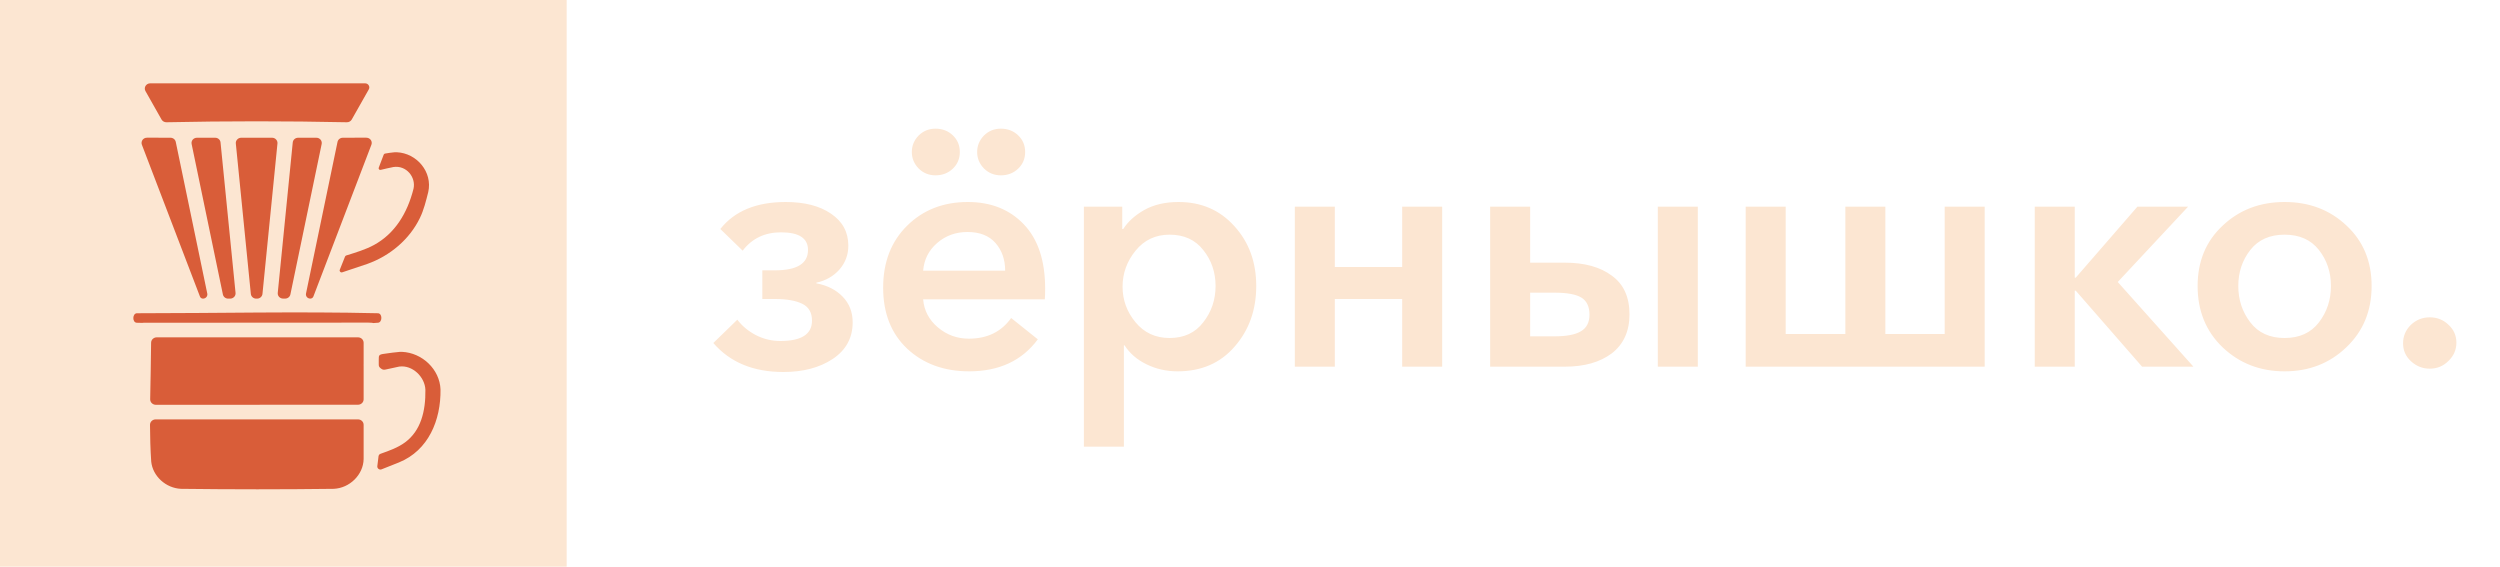 <svg width="150" height="34" viewBox="0 0 150 34" fill="none" xmlns="http://www.w3.org/2000/svg">
<rect width="34" height="34" fill="#FCE6D2"/>
<path fill-rule="evenodd" clip-rule="evenodd" d="M21.477 25.163C21.667 25.163 21.818 25.309 21.818 25.491C21.818 26.141 21.818 27.535 21.818 27.537V27.54C21.803 28.481 20.981 29.291 20.018 29.33C20.016 29.33 20.014 29.33 20.011 29.33C16.966 29.368 13.92 29.368 10.874 29.33C10.872 29.33 10.87 29.33 10.866 29.33C9.947 29.293 9.156 28.562 9.072 27.686C9.072 27.684 9.072 27.682 9.072 27.68C9.023 26.957 9.005 26.228 9 25.491C9 25.404 9.036 25.321 9.099 25.26C9.162 25.197 9.251 25.163 9.341 25.163C11.154 25.163 19.666 25.163 21.477 25.163ZM22.725 21.558C22.725 21.336 22.727 21.273 23.017 21.233C23.324 21.188 23.793 21.123 24.002 21.111C24.06 21.109 24.06 21.109 24.119 21.111C25.331 21.164 26.385 22.16 26.431 23.368C26.456 25.211 25.707 27.024 23.941 27.744C23.65 27.856 23.196 28.039 22.897 28.159C22.836 28.185 22.765 28.175 22.712 28.136C22.66 28.098 22.63 28.035 22.639 27.97C22.664 27.767 22.695 27.513 22.712 27.373C22.721 27.306 22.767 27.249 22.832 27.227C23.362 27.04 23.886 26.853 24.313 26.535C25.247 25.838 25.541 24.683 25.524 23.39C25.495 22.617 24.75 21.89 23.964 21.994L23.938 21.998C23.671 22.053 23.406 22.112 23.141 22.171C23.04 22.193 22.965 22.195 22.853 22.108C22.725 22.01 22.725 21.951 22.725 21.852C22.725 21.752 22.725 21.649 22.725 21.558ZM21.477 20.24C21.568 20.24 21.654 20.275 21.719 20.335C21.782 20.398 21.818 20.482 21.818 20.569C21.818 21.014 21.818 21.769 21.818 21.856C21.818 21.862 21.818 21.87 21.816 21.876C21.816 21.892 21.816 21.909 21.816 21.923C21.816 21.931 21.818 21.937 21.818 21.945C21.818 22.059 21.818 23.34 21.818 23.957C21.818 24.137 21.667 24.284 21.477 24.284C19.669 24.286 11.171 24.288 9.349 24.288C9.259 24.288 9.171 24.251 9.108 24.19C9.044 24.127 9.009 24.042 9.011 23.955C9.028 22.828 9.059 21.695 9.066 20.567C9.066 20.386 9.219 20.24 9.406 20.24C11.209 20.24 19.671 20.24 21.477 20.24ZM22.395 19.384C22.493 19.377 22.592 19.371 22.691 19.363C22.941 19.333 22.954 18.815 22.683 18.795C17.862 18.681 13.039 18.795 8.216 18.795C7.938 18.801 7.923 19.345 8.201 19.365C8.315 19.367 8.428 19.369 8.542 19.373C8.565 19.369 8.588 19.365 8.613 19.365C8.672 19.365 8.792 19.365 8.792 19.365L22.102 19.357C22.102 19.357 22.247 19.363 22.319 19.367C22.344 19.371 22.371 19.377 22.395 19.384ZM9.488 8.262C9.495 8.262 9.503 8.262 9.509 8.262C9.52 8.262 9.528 8.264 9.539 8.264C9.543 8.264 9.549 8.264 9.556 8.264C9.617 8.264 9.974 8.264 10.229 8.264C10.384 8.264 10.517 8.37 10.546 8.516C10.826 9.857 12.134 16.156 12.437 17.616C12.452 17.689 12.433 17.766 12.383 17.825C12.332 17.884 12.258 17.918 12.181 17.918C12.099 17.918 12.025 17.869 11.998 17.794C11.625 16.824 9.169 10.399 8.512 8.682C8.477 8.587 8.491 8.479 8.55 8.396C8.611 8.311 8.71 8.262 8.817 8.262C9.103 8.262 9.425 8.262 9.488 8.262ZM12.911 8.264C13.077 8.264 13.217 8.386 13.232 8.546C13.371 9.939 13.981 16.055 14.133 17.575C14.141 17.662 14.111 17.75 14.05 17.814C13.987 17.879 13.901 17.918 13.809 17.918C13.769 17.918 13.729 17.918 13.691 17.918C13.535 17.918 13.403 17.812 13.373 17.666C13.098 16.347 11.827 10.223 11.497 8.64C11.478 8.546 11.503 8.451 11.564 8.378C11.627 8.307 11.718 8.264 11.817 8.264C12.147 8.264 12.612 8.264 12.911 8.264ZM16.324 8.264C16.417 8.264 16.503 8.301 16.564 8.368C16.625 8.432 16.657 8.52 16.648 8.607C16.497 10.127 15.887 16.241 15.748 17.634C15.731 17.794 15.592 17.918 15.426 17.918C15.407 17.918 15.39 17.918 15.371 17.918C15.205 17.918 15.066 17.794 15.05 17.634C14.911 16.241 14.301 10.127 14.149 8.607C14.141 8.52 14.17 8.432 14.233 8.368C14.294 8.301 14.381 8.264 14.473 8.264C14.961 8.264 15.836 8.264 16.324 8.264ZM18.981 8.264C19.08 8.264 19.17 8.307 19.233 8.378C19.294 8.451 19.319 8.546 19.3 8.64C18.97 10.223 17.7 16.345 17.424 17.664C17.395 17.81 17.262 17.916 17.107 17.916C17.069 17.916 17.029 17.916 16.989 17.916C16.896 17.916 16.81 17.879 16.747 17.814C16.686 17.75 16.657 17.662 16.665 17.573C16.816 16.052 17.426 9.939 17.565 8.546C17.58 8.386 17.721 8.264 17.887 8.264C18.186 8.264 18.651 8.264 18.981 8.264ZM21.98 8.262C22.085 8.262 22.186 8.311 22.247 8.396C22.306 8.479 22.321 8.587 22.285 8.682C21.629 10.399 19.172 16.822 18.802 17.794C18.773 17.867 18.699 17.916 18.619 17.916C18.617 17.916 18.617 17.916 18.617 17.916C18.539 17.916 18.465 17.884 18.415 17.825C18.364 17.766 18.346 17.689 18.36 17.613C18.663 16.154 19.971 9.855 20.251 8.516C20.281 8.37 20.413 8.264 20.569 8.264C20.823 8.264 21.181 8.264 21.242 8.264C21.248 8.264 21.255 8.264 21.259 8.264L21.278 8.262C21.28 8.262 21.284 8.262 21.29 8.262C21.297 8.262 21.303 8.262 21.309 8.262C21.372 8.262 21.694 8.262 21.98 8.262ZM23.023 9.277C23.036 9.242 23.068 9.22 23.103 9.214C23.23 9.192 23.535 9.143 23.684 9.135C23.745 9.135 23.745 9.135 23.806 9.135C25.007 9.188 25.966 10.318 25.695 11.522C25.56 12.056 25.432 12.59 25.192 13.083C24.578 14.351 23.413 15.346 22.039 15.835C21.623 15.977 20.91 16.215 20.535 16.339C20.491 16.353 20.443 16.341 20.411 16.308C20.38 16.276 20.369 16.229 20.386 16.189C20.487 15.933 20.645 15.537 20.701 15.397C20.714 15.364 20.741 15.34 20.775 15.328C21.355 15.147 21.932 14.975 22.443 14.697C23.684 14.019 24.439 12.803 24.811 11.325C24.967 10.633 24.38 9.902 23.602 10.022C23.398 10.06 23.055 10.142 22.843 10.192C22.807 10.203 22.769 10.19 22.744 10.164C22.718 10.136 22.71 10.099 22.723 10.065C22.813 9.827 22.969 9.421 23.023 9.277ZM21.907 5C21.997 5 22.079 5.045 22.123 5.12C22.169 5.193 22.172 5.284 22.13 5.359C21.837 5.875 21.316 6.796 21.103 7.174C21.044 7.275 20.933 7.338 20.811 7.336C17.203 7.259 13.594 7.259 9.987 7.336C9.865 7.338 9.753 7.275 9.694 7.174C9.495 6.821 9.023 5.989 8.727 5.463C8.672 5.365 8.674 5.248 8.733 5.154C8.792 5.059 8.897 5 9.011 5C11.274 5 19.887 5 21.907 5Z" fill="#D95D39"/>
<path d="M47 22.32C45.2 22.32 43.8 21.74 42.8 20.58L44.24 19.18C44.52 19.553 44.887 19.86 45.34 20.1C45.807 20.34 46.3 20.46 46.82 20.46C48.087 20.46 48.72 20.053 48.72 19.24C48.72 18.747 48.52 18.407 48.12 18.22C47.733 18.033 47.193 17.94 46.5 17.94H45.74V16.22H46.5C47.82 16.22 48.48 15.813 48.48 15C48.48 14.293 47.94 13.94 46.86 13.94C45.887 13.94 45.12 14.307 44.56 15.04L43.22 13.74C44.073 12.66 45.38 12.12 47.14 12.12C48.273 12.12 49.18 12.353 49.86 12.82C50.553 13.287 50.9 13.927 50.9 14.74C50.9 15.287 50.72 15.767 50.36 16.18C50 16.58 49.54 16.84 48.98 16.96V17C49.633 17.12 50.16 17.387 50.56 17.8C50.96 18.213 51.16 18.727 51.16 19.34C51.16 20.273 50.76 21.007 49.96 21.54C49.173 22.06 48.187 22.32 47 22.32ZM55.389 16.24H60.309C60.309 15.573 60.116 15.02 59.729 14.58C59.343 14.14 58.783 13.92 58.049 13.92C57.343 13.92 56.736 14.14 56.229 14.58C55.723 15.02 55.443 15.573 55.389 16.24ZM62.709 17.32C62.709 17.6 62.703 17.813 62.689 17.96H55.389C55.443 18.627 55.736 19.187 56.269 19.64C56.803 20.093 57.423 20.32 58.129 20.32C59.236 20.32 60.083 19.907 60.669 19.08L62.269 20.36C61.323 21.64 59.949 22.28 58.149 22.28C56.643 22.28 55.403 21.827 54.429 20.92C53.469 20.013 52.989 18.793 52.989 17.26C52.989 15.727 53.469 14.487 54.429 13.54C55.389 12.593 56.603 12.12 58.069 12.12C59.456 12.12 60.576 12.567 61.429 13.46C62.283 14.353 62.709 15.64 62.709 17.32ZM55.109 10.1C54.843 9.82 54.709 9.493 54.709 9.12C54.709 8.747 54.843 8.42 55.109 8.14C55.389 7.86 55.729 7.72 56.129 7.72C56.543 7.72 56.889 7.853 57.169 8.12C57.449 8.387 57.589 8.72 57.589 9.12C57.589 9.52 57.449 9.853 57.169 10.12C56.889 10.387 56.543 10.52 56.129 10.52C55.729 10.52 55.389 10.38 55.109 10.1ZM59.029 10.1C58.763 9.82 58.629 9.493 58.629 9.12C58.629 8.747 58.763 8.42 59.029 8.14C59.309 7.86 59.649 7.72 60.049 7.72C60.463 7.72 60.809 7.853 61.089 8.12C61.369 8.387 61.509 8.72 61.509 9.12C61.509 9.52 61.369 9.853 61.089 10.12C60.809 10.387 60.463 10.52 60.049 10.52C59.649 10.52 59.309 10.38 59.029 10.1ZM65.034 12.4H67.334V13.74H67.394C67.674 13.3 68.094 12.92 68.654 12.6C69.227 12.28 69.914 12.12 70.714 12.12C72.074 12.12 73.187 12.6 74.054 13.56C74.934 14.52 75.374 15.72 75.374 17.16C75.374 18.6 74.94 19.813 74.074 20.8C73.22 21.787 72.08 22.28 70.654 22.28C69.987 22.28 69.367 22.14 68.794 21.86C68.22 21.58 67.78 21.2 67.474 20.72H67.434V26.8H65.034V12.4ZM72.194 19.34C72.687 18.713 72.934 17.987 72.934 17.16C72.934 16.333 72.687 15.613 72.194 15C71.714 14.387 71.04 14.08 70.174 14.08C69.334 14.08 68.654 14.4 68.134 15.04C67.614 15.68 67.354 16.4 67.354 17.2C67.354 18 67.614 18.713 68.134 19.34C68.654 19.967 69.334 20.28 70.174 20.28C71.04 20.28 71.714 19.967 72.194 19.34ZM77.69 22V12.4H80.09V16.02H84.13V12.4H86.53V22H84.13V17.94H80.09V22H77.69ZM99.469 22V12.4H101.869V22H99.469ZM89.409 22V12.4H91.809V15.76H93.889C95.075 15.76 96.015 16.02 96.709 16.54C97.415 17.047 97.769 17.82 97.769 18.86C97.769 19.873 97.415 20.653 96.709 21.2C96.002 21.733 95.062 22 93.889 22H89.409ZM91.809 20.18H93.269C93.989 20.18 94.515 20.08 94.849 19.88C95.195 19.68 95.369 19.347 95.369 18.88C95.369 18.4 95.209 18.06 94.889 17.86C94.569 17.66 94.029 17.56 93.269 17.56H91.809V20.18ZM104.741 22V12.4H107.141V20.04H110.721V12.4H113.121V20.04H116.681V12.4H119.081V22H104.741ZM122.085 22V12.4H124.485V16.66H124.545L128.245 12.4H131.285L127.065 16.92L131.605 22H128.525L124.545 17.44H124.485V22H122.085ZM131.857 17.16C131.857 15.68 132.357 14.473 133.357 13.54C134.357 12.593 135.597 12.12 137.077 12.12C138.557 12.12 139.797 12.593 140.797 13.54C141.797 14.473 142.297 15.68 142.297 17.16C142.297 18.653 141.79 19.88 140.777 20.84C139.777 21.8 138.543 22.28 137.077 22.28C135.61 22.28 134.37 21.8 133.357 20.84C132.357 19.88 131.857 18.653 131.857 17.16ZM135.017 15C134.537 15.613 134.297 16.333 134.297 17.16C134.297 17.987 134.537 18.713 135.017 19.34C135.497 19.967 136.183 20.28 137.077 20.28C137.97 20.28 138.657 19.967 139.137 19.34C139.617 18.713 139.857 17.987 139.857 17.16C139.857 16.333 139.617 15.613 139.137 15C138.657 14.387 137.97 14.08 137.077 14.08C136.183 14.08 135.497 14.387 135.017 15ZM144.664 21.68C144.344 21.387 144.184 21.027 144.184 20.6C144.184 20.173 144.337 19.807 144.644 19.5C144.964 19.193 145.344 19.04 145.784 19.04C146.224 19.04 146.597 19.187 146.904 19.48C147.224 19.773 147.384 20.133 147.384 20.56C147.384 20.987 147.224 21.353 146.904 21.66C146.597 21.967 146.224 22.12 145.784 22.12C145.357 22.12 144.984 21.973 144.664 21.68Z" fill="#FCE6D2"/>
</svg>
